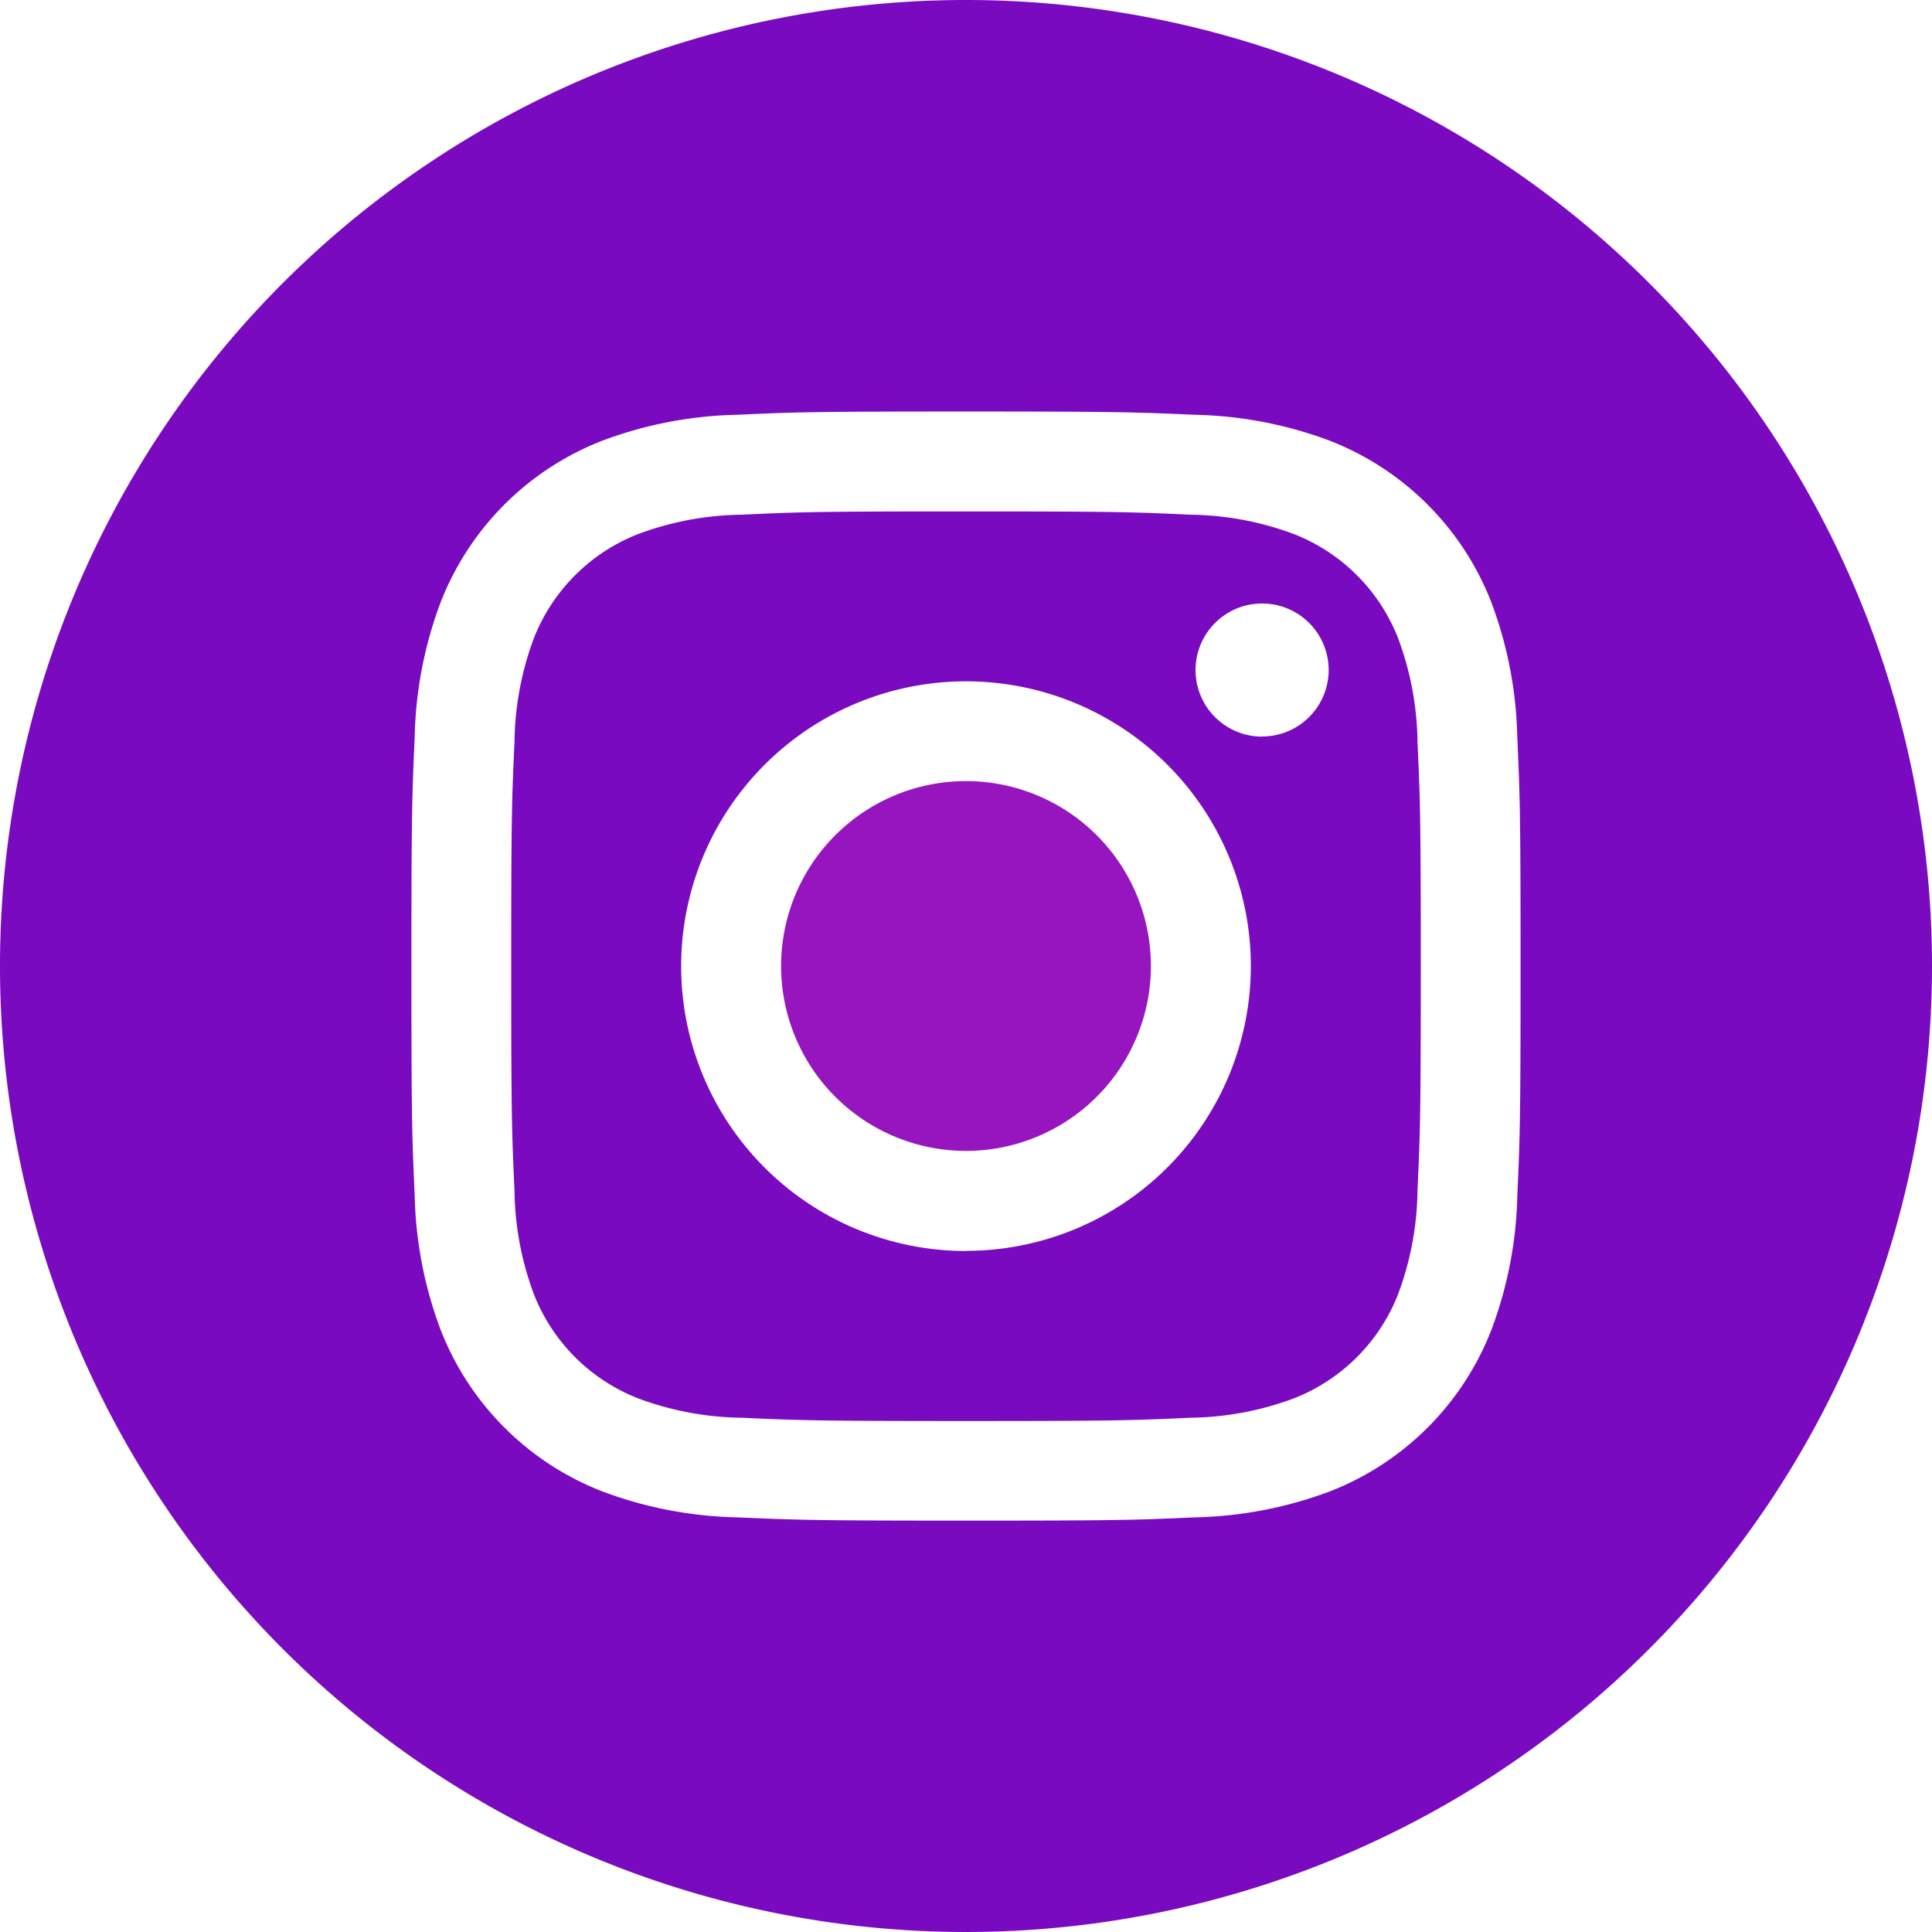 <svg id="instagram" xmlns="http://www.w3.org/2000/svg" width="59.152" height="59.152" viewBox="0 0 59.152 59.152">
  <path id="Path_283" data-name="Path 283" d="M218.322,212.661A5.661,5.661,0,1,1,212.661,207,5.661,5.661,0,0,1,218.322,212.661Zm0,0" transform="translate(-183.085 -183.085)" fill="#9715bf"/>
  <path id="Path_284" data-name="Path 284" d="M162.647,139.4a5.624,5.624,0,0,0-3.223-3.223,9.4,9.4,0,0,0-3.153-.584c-1.791-.082-2.328-.1-6.863-.1s-5.072.017-6.863.1a9.4,9.4,0,0,0-3.153.585,5.626,5.626,0,0,0-3.224,3.223,9.4,9.4,0,0,0-.584,3.154c-.082,1.791-.1,2.328-.1,6.863s.018,5.072.1,6.863a9.4,9.4,0,0,0,.584,3.153,5.624,5.624,0,0,0,3.223,3.223,9.385,9.385,0,0,0,3.154.585c1.791.082,2.327.1,6.862.1s5.073-.017,6.863-.1a9.385,9.385,0,0,0,3.154-.585,5.624,5.624,0,0,0,3.223-3.223,9.4,9.4,0,0,0,.585-3.153c.082-1.791.1-2.328.1-6.863s-.017-5.072-.1-6.863a9.385,9.385,0,0,0-.585-3.154Zm-13.239,18.737a8.721,8.721,0,1,1,8.721-8.721A8.721,8.721,0,0,1,149.408,158.132Zm9.066-15.749a2.038,2.038,0,1,1,2.038-2.038A2.038,2.038,0,0,1,158.474,142.384Zm0,0" transform="translate(-119.832 -119.835)" fill="#790ABF"/>
  <path id="Path_285" data-name="Path 285" d="M29.576,0A29.576,29.576,0,1,0,59.152,29.576,29.579,29.579,0,0,0,29.576,0ZM46.457,36.578a12.46,12.46,0,0,1-.789,4.123A8.684,8.684,0,0,1,40.7,45.668a12.469,12.469,0,0,1-4.122.789c-1.811.083-2.39.1-7,.1s-5.191-.02-7-.1a12.469,12.469,0,0,1-4.122-.789A8.684,8.684,0,0,1,13.485,40.7a12.457,12.457,0,0,1-.789-4.122c-.083-1.812-.1-2.39-.1-7s.019-5.191.1-7a12.462,12.462,0,0,1,.789-4.123,8.69,8.69,0,0,1,4.967-4.967,12.472,12.472,0,0,1,4.123-.789c1.811-.083,2.39-.1,7-.1s5.191.02,7,.1a12.474,12.474,0,0,1,4.123.788,8.686,8.686,0,0,1,4.967,4.967,12.459,12.459,0,0,1,.79,4.123c.083,1.811.1,2.39.1,7S46.54,34.767,46.457,36.578Zm0,0" fill="#790ABF"/>
</svg>

